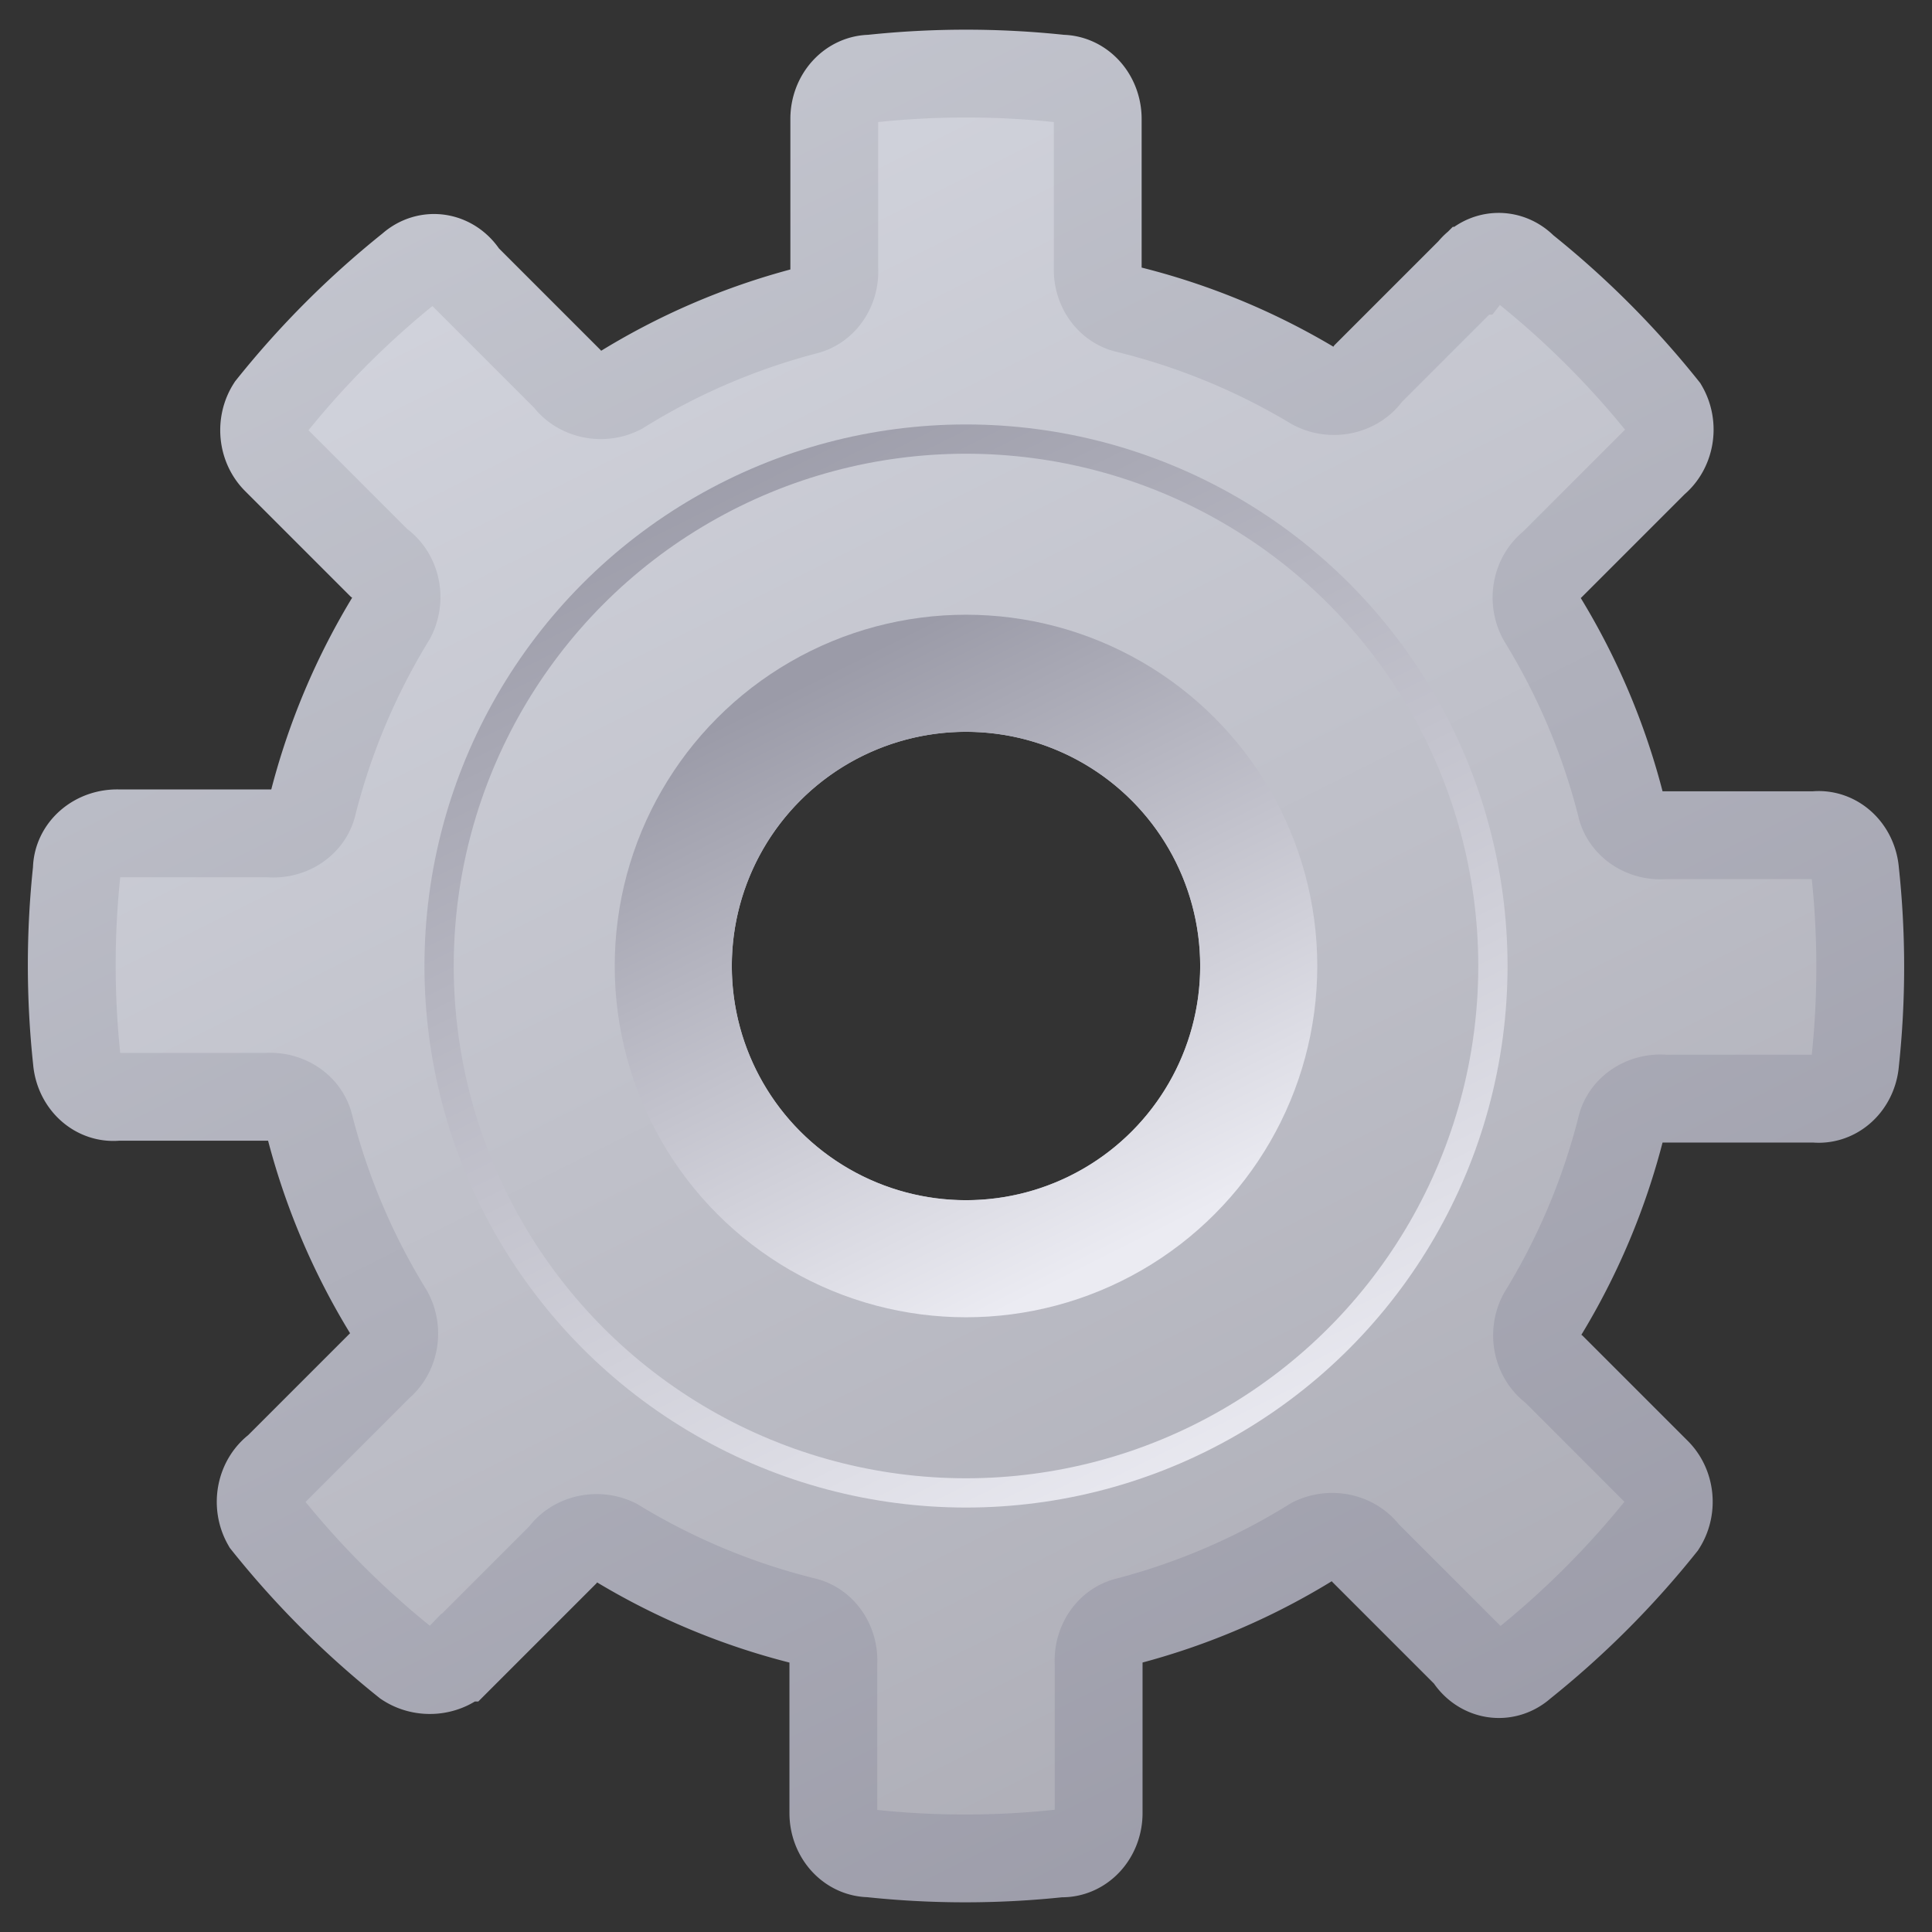 <?xml version="1.0" encoding="UTF-8" standalone="no"?>
<svg xmlns="http://www.w3.org/2000/svg" viewBox="0 0 264 264" height="264" width="264">
 <rect x="0" y="0" width="264" height="264" fill="#333333" stroke="none"/>
 <defs>
  <linearGradient id="plate" x1="25%" y1="0%" x2="75%" y2="100%">
   <stop offset="0%" stop-color="#d4d6df" />
   <stop offset="100%" stop-color="#ababb4" />
  </linearGradient>
  <linearGradient id="outer-bevel" x1="25%" y1="0%" x2="75%" y2="100%">
   <stop offset="0%" stop-color="#c4c6cf" />
   <stop offset="100%" stop-color="#9b9ba8" />
  </linearGradient>
  <linearGradient id="inner-bevel" x1="25%" y1="0%" x2="75%" y2="100%">
   <stop offset="0%" stop-color="#9b9ba8" />
   <stop offset="100%" stop-color="#ebebf2" />
  </linearGradient>
 </defs>
 <style type="text/css"><![CDATA[
  svg { fill: transparent; }
  #gear { fill: url(#plate); stroke: none; }
  #inner { fill: none; stroke: url(#inner-bevel); stroke-width: 16; }
  #edge { fill: none; stroke: url(#inner-bevel); stroke-width: 4; }
  #outer { fill: none; stroke: url(#outer-bevel); stroke-width: 12; }
  ]]></style>
 <g>
  <path id="gear" fill-rule="evenodd" d="M 114, 16.25 a 5 5.5, 0, 0, 1, 5,-5.5 a 122 122, 0, 0, 1, 26,0 a 5 5.5, 0, 0, 1, 5, 5.5 v 20.5 a 5 5.5, 0, 0, 0, 4,5.5 a 92 92, 0, 0, 1, 25.5,10.5 a 5.5 5, 0, 0, 0, 7.5,-1.75 l 14,-14 a 5 5.5, 0, 0, 1, 7.25,-0.375 a 122 122, 0, 0, 1, 19.125,19.125 a 5 5.5, 0, 0, 1, -1.25,7.375 l -14,14 a 5 5.5, 0, 0, 0, -1.375,7.5 a 92 92, 0, 0, 1, 10.75,25.5 a 5.5 5, 0, 0, 0, 6,4 h 20.5 a 5 5.5, 0, 0, 1, 5.5,5 a 122 122, 0, 0, 1, 0,26 a 5 5.5, 0, 0, 1, -5.5, 5 h -20.5 a 5.5 5, 0, 0, 0, -6,4 a 92 92, 0, 0, 1, -10.75,25.5 a 5 5.5, 0, 0, 0, 1.625,7.5 l 14,14 a 5 5.5, 0, 0, 1, 0.75,7.25 a 122 122, 0, 0, 1, -19.125,19.125 a 5 5.5, 0, 0, 1, -7.375, -1.25 l -14,-14 a 5.5 5, 0, 0, 0, -7.25,-1.625 a 92 92, 0, 0, 1, -25.25,10.875 a 5 5.5, 0, 0 , 0, -4,5.75 v 20.5 a 5 5.5, 0, 0, 1, -5.25,5.5 a 122 122, 0, 0, 1, -26,0 a 5 5.5, 0, 0, 1, -5,-5.5 v -20.5 a 5 5.5, 0, 0 , 0, -4,-5.75 a 92 92, 0, 0, 1, -25.75,-10.75 a 5.5 5, 0, 0, 0, -7.25,1.75 l -14,14 a 5.5 5, 0, 0, 1, -7.375,0.75 a 122 122, 0, 0, 1, -19.125,-19.125 a 5 5.5, 0, 0, 1, 1.5,-7.5 l 14,-14 a 5 5.5, 0, 0, 0, 1.125,-7.5 a 92 92, 0, 0, 1, -10.75,-25.5 a 5.5 5, 0, 0, 0, -5.75,-3.75 h -20.5 a 5 5.5, 0, 0, 1, -5.5,-5 a 122 122, 0, 0, 1, 0,-26 a 5.5 5, 0, 0, 1, 5.75,-5 h 20.5 a 5.5 5, 0, 0, 0, 6,-4 a 92 92, 0, 0, 1, 10.75,-25.5a 5 5.5, 0, 0, 0, -1.75,-7.5 l -14,-14 a 5 5.5, 0, 0, 1, -0.75,-7.25 a 122 122, 0, 0, 1, 19.125,-19.125 a 5 5.5, 0, 0, 1, 7.375, 1.25 l 14,14 a 5.5 5, 0, 0, 0, 7.25,1.625 a 92 92, 0, 0, 1, 25.25,-10.875 a 5 5.5, 0, 0 , 0, 4,-5.75 M 132,100 a 32 32, 0, 0, 1, -0,64 a 32 32, 0, 0, 1, 0,-64 z" />
  <path id="outer" d="M 114, 16.25 a 5 5.5, 0, 0, 1, 5,-5.5 a 122 122, 0, 0, 1, 26,0 a 5 5.5, 0, 0, 1, 5, 5.5 v 20.5 a 5 5.5, 0, 0, 0, 4,5.5 a 92 92, 0, 0, 1, 25.5,10.5 a 5.5 5, 0, 0, 0, 7.5,-1.75 l 14,-14 a 5 5.5, 0, 0, 1, 7.25,-0.375 a 122 122, 0, 0, 1, 19.125,19.125 a 5 5.5, 0, 0, 1, -1.25,7.375 l -14,14 a 5 5.5, 0, 0, 0, -1.375,7.5 a 92 92, 0, 0, 1, 10.75,25.5 a 5.5 5, 0, 0, 0, 6,4 h 20.5 a 5 5.5, 0, 0, 1, 5.5,5 a 122 122, 0, 0, 1, 0,26 a 5 5.5, 0, 0, 1, -5.5, 5 h -20.5 a 5.5 5, 0, 0, 0, -6,4 a 92 92, 0, 0, 1, -10.75,25.5 a 5 5.5, 0, 0, 0, 1.625,7.5 l 14,14 a 5 5.5, 0, 0, 1, 0.75,7.25 a 122 122, 0, 0, 1, -19.125,19.125 a 5 5.5, 0, 0, 1, -7.375, -1.25 l -14,-14 a 5.5 5, 0, 0, 0, -7.25,-1.625 a 92 92, 0, 0, 1, -25.25,10.875 a 5 5.5, 0, 0 , 0, -4,5.75 v 20.5 a 5 5.5, 0, 0, 1, -5.25,5.5 a 122 122, 0, 0, 1, -26,0 a 5 5.5, 0, 0, 1, -5,-5.5 v -20.5 a 5 5.5, 0, 0 , 0, -4,-5.75 a 92 92, 0, 0, 1, -25.75,-10.75 a 5.5 5, 0, 0, 0, -7.25,1.75 l -14,14 a 5.5 5, 0, 0, 1, -7.375,0.75 a 122 122, 0, 0, 1, -19.125,-19.125 a 5 5.5, 0, 0, 1, 1.5,-7.5 l 14,-14 a 5 5.5, 0, 0, 0, 1.125,-7.5 a 92 92, 0, 0, 1, -10.75,-25.5 a 5.5 5, 0, 0, 0, -5.75,-3.75 h -20.5 a 5 5.5, 0, 0, 1, -5.5,-5 a 122 122, 0, 0, 1, 0,-26 a 5.5 5, 0, 0, 1, 5.75,-5 h 20.5 a 5.5 5, 0, 0, 0, 6,-4 a 92 92, 0, 0, 1, 10.75,-25.5a 5 5.5, 0, 0, 0, -1.75,-7.5 l -14,-14 a 5 5.5, 0, 0, 1, -0.75,-7.25 a 122 122, 0, 0, 1, 19.125,-19.125 a 5 5.5, 0, 0, 1, 7.375, 1.25 l 14,14 a 5.5 5, 0, 0, 0, 7.25,1.625 a 92 92, 0, 0, 1, 25.25,-10.875 a 5 5.5, 0, 0 , 0, 4,-5.75 z" />
  <circle id="inner" cx="132" cy="132" r="40" />
  <circle id="edge" cx="132" cy="132" r="72" />
 </g>
</svg>
